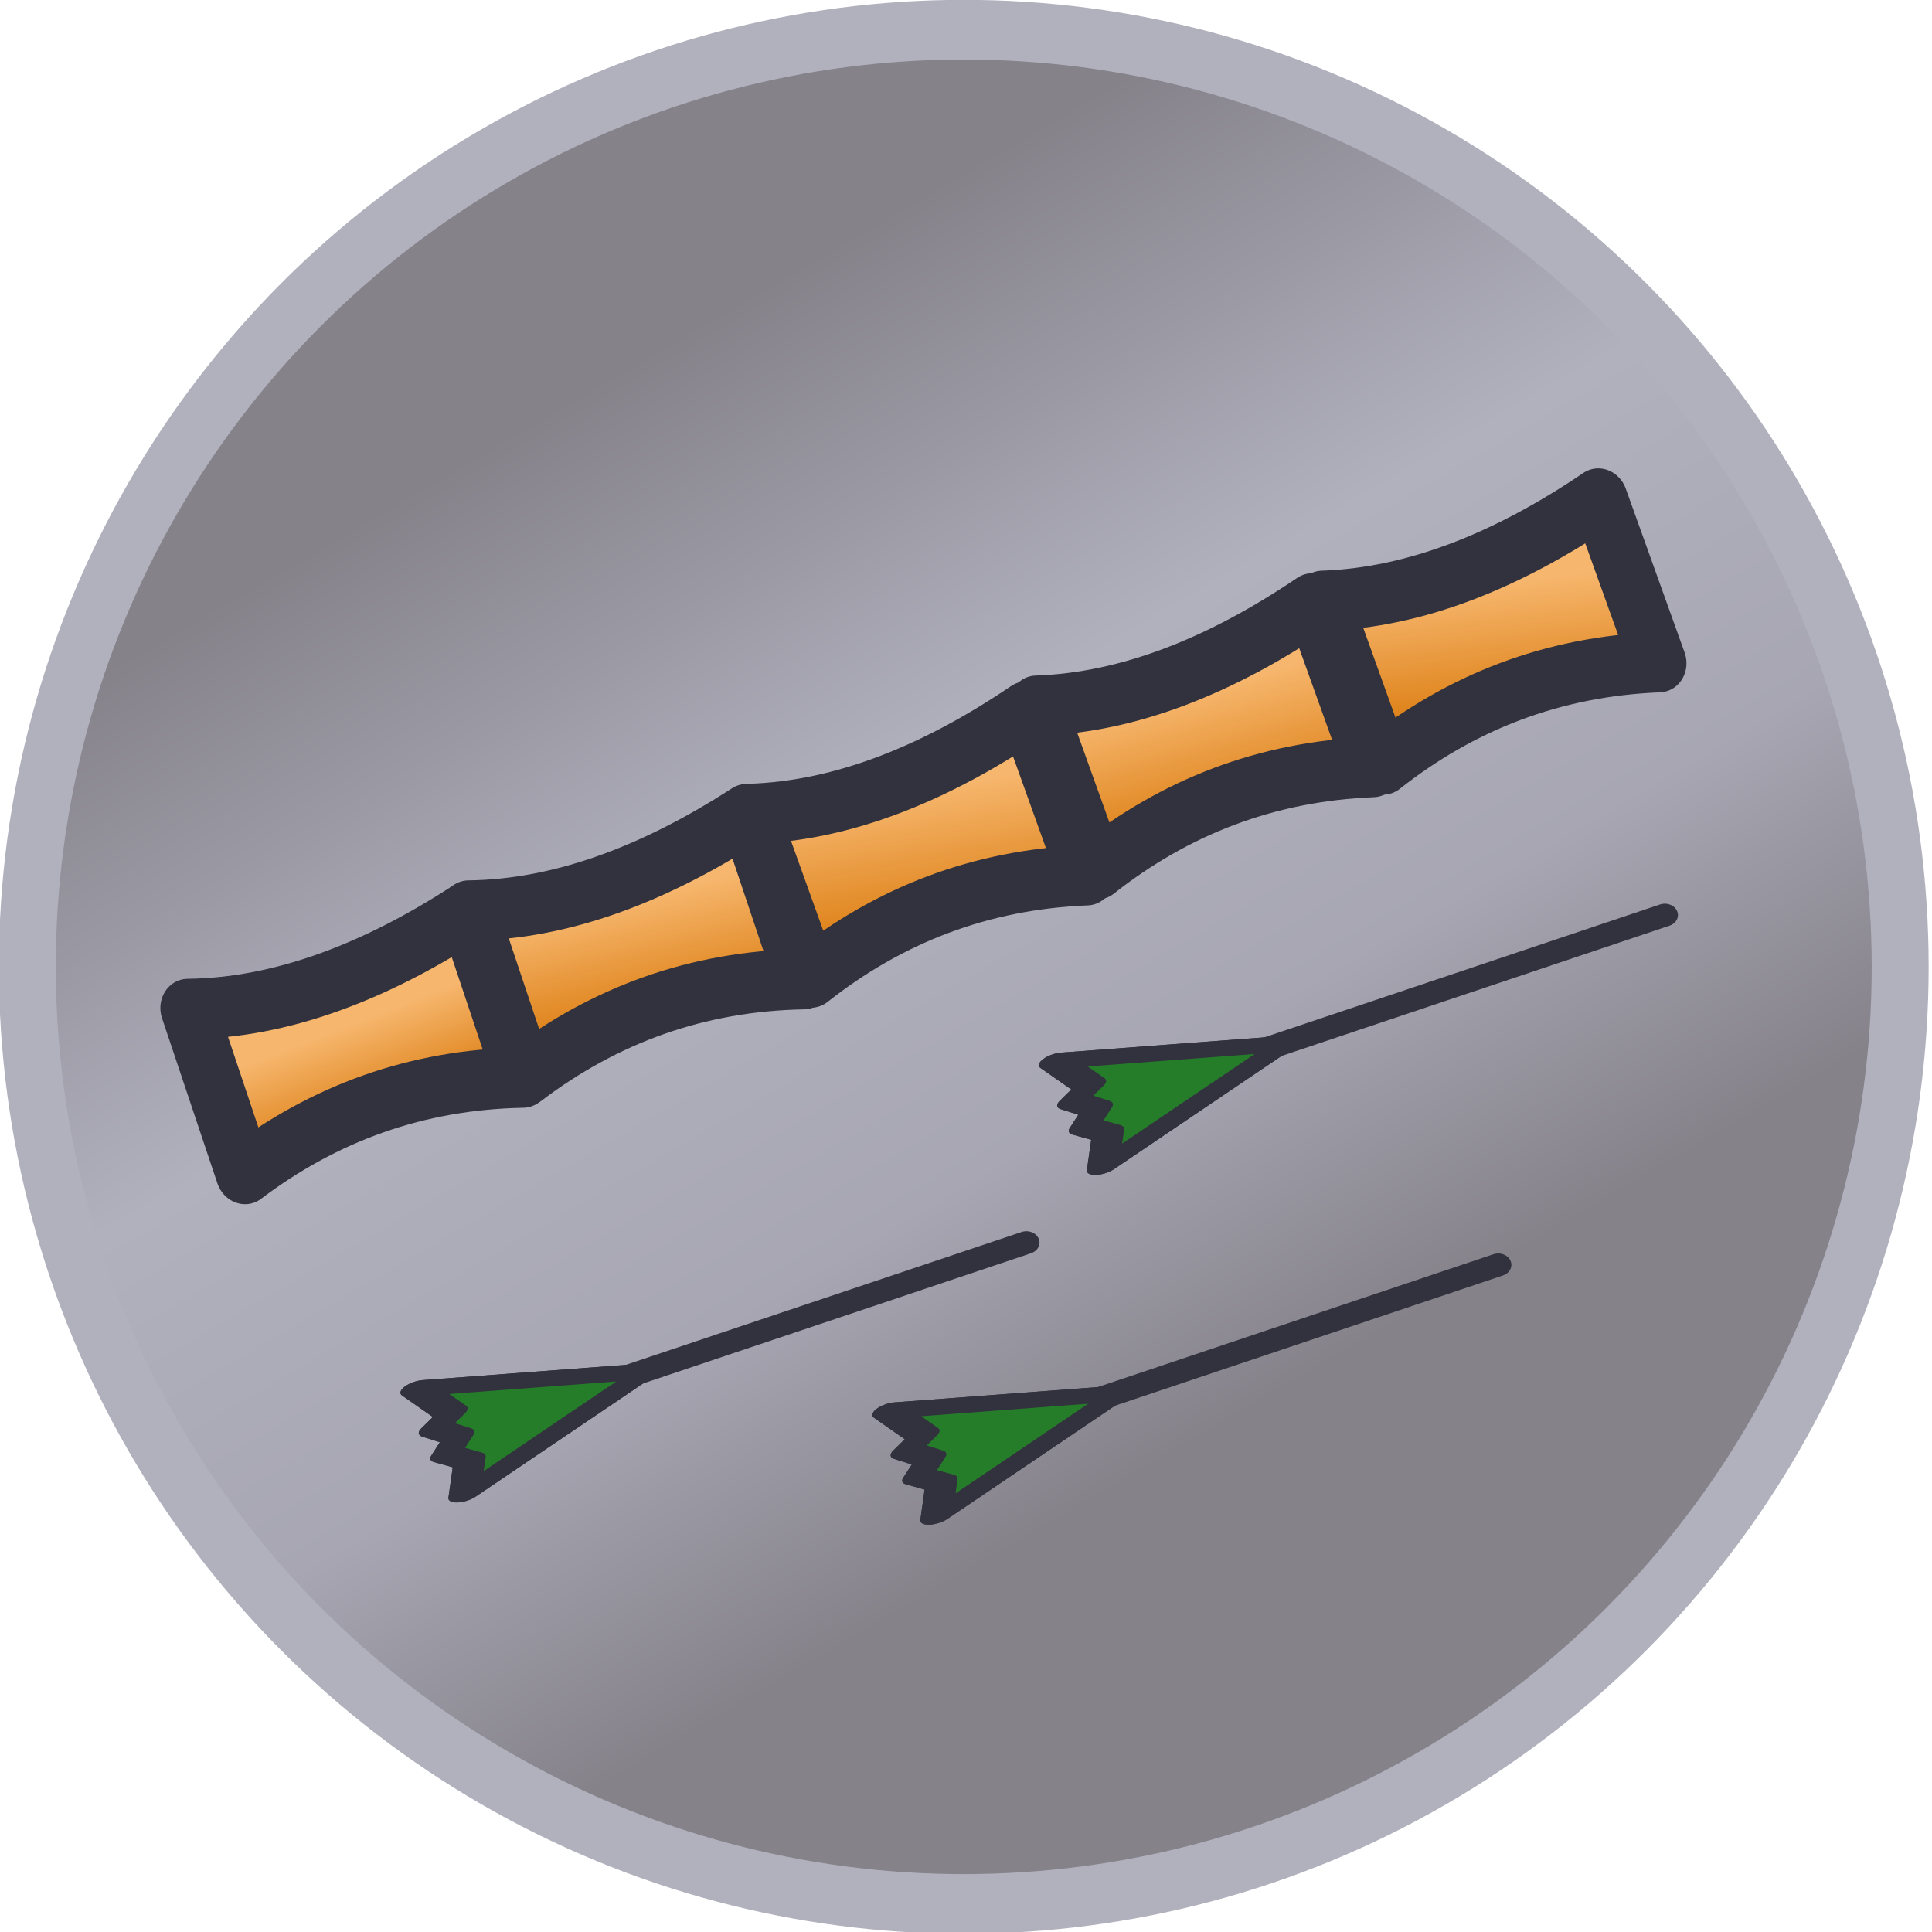 <?xml version="1.0" encoding="UTF-8" standalone="no"?>
<!DOCTYPE svg PUBLIC "-//W3C//DTD SVG 1.1//EN" "http://www.w3.org/Graphics/SVG/1.1/DTD/svg11.dtd">
<svg width="100%" height="100%" viewBox="0 0 232 232" version="1.1" xmlns="http://www.w3.org/2000/svg" xmlns:xlink="http://www.w3.org/1999/xlink" xml:space="preserve" xmlns:serif="http://www.serif.com/" style="fill-rule:evenodd;clip-rule:evenodd;stroke-linecap:round;stroke-linejoin:round;stroke-miterlimit:1.5;">
    <g transform="matrix(1,0,0,1,-336.609,-1896.66)">
        <g transform="matrix(1.007,0,0,1.055,-133.736,1701.62)">
            <ellipse cx="582.001" cy="294.917" rx="111.667" ry="106.667" style="fill:url(#_Linear1);stroke:rgb(177,177,190);stroke-width:6.79px;"/>
        </g>
        <g transform="matrix(1,0,0,1,60.108,1882.24)">
            <g transform="matrix(0.798,-0.296,0.307,0.855,74.305,55.756)">
                <path d="M342.462,170.15C327.402,173.616 313.339,174.005 300.962,170.15L300.962,193.15C314.386,189.064 328.193,188.8 342.462,193.15L342.462,170.15Z" style="fill:url(#_Linear2);stroke:rgb(49,50,61);stroke-width:7.99px;"/>
            </g>
            <g transform="matrix(0.798,-0.296,0.307,0.855,108.67,42.763)">
                <path d="M342.462,170.15C327.402,173.616 313.339,174.005 300.962,170.15L300.962,193.15C314.386,189.064 328.193,188.8 342.462,193.15L342.462,170.15Z" style="fill:url(#_Linear3);stroke:rgb(49,50,61);stroke-width:7.99px;"/>
            </g>
            <g transform="matrix(0.798,-0.296,0.307,0.855,143.019,30.17)">
                <path d="M342.462,170.15C327.402,173.616 313.339,174.005 300.962,170.15L300.962,193.15C314.386,189.064 328.193,188.8 342.462,193.15L342.462,170.15Z" style="fill:url(#_Linear4);stroke:rgb(49,50,61);stroke-width:7.99px;"/>
            </g>
            <g transform="matrix(0.804,-0.279,0.289,0.862,8.026,72.877)">
                <path d="M342.462,170.15C327.402,173.616 313.339,174.005 300.962,170.15L300.962,193.15C314.386,189.064 328.193,188.8 342.462,193.15L342.462,170.15Z" style="fill:url(#_Linear5);stroke:rgb(49,50,61);stroke-width:7.99px;"/>
            </g>
            <g transform="matrix(0.804,-0.279,0.289,0.862,41.742,61.058)">
                <path d="M342.462,170.15C327.402,173.616 313.339,174.005 300.962,170.15L300.962,193.15C314.386,189.064 328.193,188.8 342.462,193.15L342.462,170.15Z" style="fill:url(#_Linear6);stroke:rgb(49,50,61);stroke-width:7.99px;"/>
            </g>
        </g>
        <g transform="matrix(1,0,0,1,56.108,1896.24)">
            <g transform="matrix(1,0,0,1,-36.667,0.667)">
                <g transform="matrix(1.204,-0.111,0.128,1.041,-64.432,36.276)">
                    <path d="M354.405,164.456C370.679,160.054 386.953,155.652 403.227,151.25" style="fill:none;stroke:rgb(49,50,61);stroke-width:2.61px;"/>
                </g>
                <g transform="matrix(0.443,0.974,-2.407,0.819,636.399,-311.265)">
                    <path d="M349.837,164.775L356.337,175.025L352.938,174.164L351.431,175.025L349.931,174.17L348.303,175.025L347.179,174.003L343.337,175.025L349.837,164.775Z" style="fill:rgb(37,125,42);stroke:rgb(49,50,61);stroke-width:1.6px;"/>
                </g>
            </g>
            <g transform="matrix(0.443,0.974,-2.407,0.819,599.733,-310.599)">
                <g>
                    <path d="M349.837,164.775L356.337,175.025L352.938,174.164L351.431,175.025L349.931,174.17L348.303,175.025L347.179,174.003L343.337,175.025L349.837,164.775Z" style="fill:rgb(37,125,42);stroke:rgb(49,50,61);stroke-width:1.6px;"/>
                </g>
            </g>
        </g>
        <g transform="matrix(1,0,0,1,112.774,1898.91)">
            <g transform="matrix(1,0,0,1,-36.667,0.667)">
                <g transform="matrix(1.204,-0.111,0.128,1.041,-64.432,36.276)">
                    <path d="M354.405,164.456C370.679,160.054 386.953,155.652 403.227,151.25" style="fill:none;stroke:rgb(49,50,61);stroke-width:2.61px;"/>
                </g>
                <g transform="matrix(0.443,0.974,-2.407,0.819,636.399,-311.265)">
                    <path d="M349.837,164.775L356.337,175.025L352.938,174.164L351.431,175.025L349.931,174.17L348.303,175.025L347.179,174.003L343.337,175.025L349.837,164.775Z" style="fill:rgb(37,125,42);stroke:rgb(49,50,61);stroke-width:1.6px;"/>
                </g>
            </g>
            <g transform="matrix(0.443,0.974,-2.407,0.819,599.733,-310.599)">
                <g>
                    <path d="M349.837,164.775L356.337,175.025L352.938,174.164L351.431,175.025L349.931,174.17L348.303,175.025L347.179,174.003L343.337,175.025L349.837,164.775Z" style="fill:rgb(37,125,42);stroke:rgb(49,50,61);stroke-width:1.6px;"/>
                </g>
            </g>
        </g>
        <g transform="matrix(1,0,0,1,132.774,1856.91)">
            <g transform="matrix(1,0,0,1,-36.667,0.667)">
                <g transform="matrix(1.204,-0.111,0.128,1.041,-64.432,36.276)">
                    <path d="M354.405,164.456C370.679,160.054 386.953,155.652 403.227,151.25" style="fill:none;stroke:rgb(49,50,61);stroke-width:2.61px;"/>
                </g>
                <g transform="matrix(0.443,0.974,-2.407,0.819,636.399,-311.265)">
                    <path d="M349.837,164.775L356.337,175.025L352.938,174.164L351.431,175.025L349.931,174.17L348.303,175.025L347.179,174.003L343.337,175.025L349.837,164.775Z" style="fill:rgb(37,125,42);stroke:rgb(49,50,61);stroke-width:1.6px;"/>
                </g>
            </g>
            <g transform="matrix(0.443,0.974,-2.407,0.819,599.733,-310.599)">
                <g>
                    <path d="M349.837,164.775L356.337,175.025L352.938,174.164L351.431,175.025L349.931,174.17L348.303,175.025L347.179,174.003L343.337,175.025L349.837,164.775Z" style="fill:rgb(37,125,42);stroke:rgb(49,50,61);stroke-width:1.6px;"/>
                </g>
            </g>
        </g>
    </g>
    <defs>
        <linearGradient id="_Linear1" x1="0" y1="0" x2="1" y2="0" gradientUnits="userSpaceOnUse" gradientTransform="matrix(72.79,117.57,-123.081,69.531,515.799,242.403)"><stop offset="0" style="stop-color:rgb(133,130,138);stop-opacity:1"/><stop offset="0.4" style="stop-color:rgb(177,177,190);stop-opacity:1"/><stop offset="0.72" style="stop-color:rgb(167,166,178);stop-opacity:1"/><stop offset="1" style="stop-color:rgb(133,130,138);stop-opacity:1"/></linearGradient>
        <linearGradient id="_Linear2" x1="0" y1="0" x2="1" y2="0" gradientUnits="userSpaceOnUse" gradientTransform="matrix(-3.635,19.203,-20.54,-3.613,334.461,176.642)"><stop offset="0" style="stop-color:rgb(246,182,109);stop-opacity:1"/><stop offset="1" style="stop-color:rgb(219,123,14);stop-opacity:1"/></linearGradient>
        <linearGradient id="_Linear3" x1="0" y1="0" x2="1" y2="0" gradientUnits="userSpaceOnUse" gradientTransform="matrix(-1.381,18.231,-19.478,-1.491,332.203,176.436)"><stop offset="0" style="stop-color:rgb(246,182,109);stop-opacity:1"/><stop offset="1" style="stop-color:rgb(219,123,14);stop-opacity:1"/></linearGradient>
        <linearGradient id="_Linear4" x1="0" y1="0" x2="1" y2="0" gradientUnits="userSpaceOnUse" gradientTransform="matrix(-4.344,17.788,-19.037,-4.262,331.383,177.43)"><stop offset="0" style="stop-color:rgb(246,182,109);stop-opacity:1"/><stop offset="1" style="stop-color:rgb(219,123,14);stop-opacity:1"/></linearGradient>
        <linearGradient id="_Linear5" x1="0" y1="0" x2="1" y2="0" gradientUnits="userSpaceOnUse" gradientTransform="matrix(0.719,13.58,-14.49,0.526,330.529,178.83)"><stop offset="0" style="stop-color:rgb(246,182,109);stop-opacity:1"/><stop offset="1" style="stop-color:rgb(219,123,14);stop-opacity:1"/></linearGradient>
        <linearGradient id="_Linear6" x1="0" y1="0" x2="1" y2="0" gradientUnits="userSpaceOnUse" gradientTransform="matrix(-1.702,16.858,-18.015,-1.777,333.517,176.687)"><stop offset="0" style="stop-color:rgb(246,182,109);stop-opacity:1"/><stop offset="1" style="stop-color:rgb(219,123,14);stop-opacity:1"/></linearGradient>
    </defs>
</svg>
